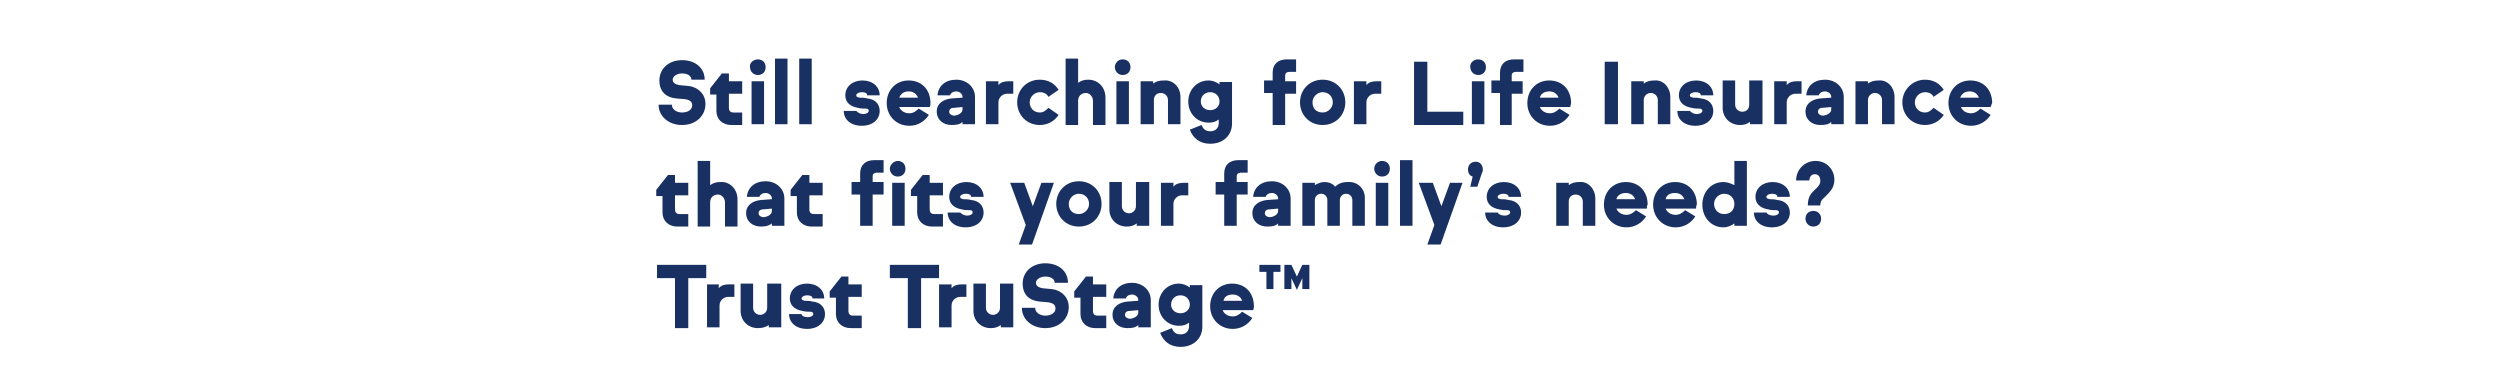 <?xml version="1.0" encoding="utf-8"?>
<!-- Generator: Adobe Illustrator 27.4.0, SVG Export Plug-In . SVG Version: 6.00 Build 0)  -->
<svg version="1.1" baseProfile="tiny" id="Layer_1" xmlns="http://www.w3.org/2000/svg" xmlns:xlink="http://www.w3.org/1999/xlink"
	 x="0px" y="0px" viewBox="0 0 320 50" overflow="visible" xml:space="preserve">
<g>
	<path fill="#193062" d="M87.3,9.4c-0.7,0-1.2,0.4-1.2,0.8c0,0.3,0.2,0.5,0.5,0.6c0.5,0.2,1.3,0.1,2,0.3c1,0.3,1.7,1.1,1.7,2.2
		c0,1.5-1.2,2.7-3,2.7c-1.7,0-3-1.1-3-2.6h1.7c0,0.6,0.6,1,1.3,1c0.8,0,1.3-0.4,1.3-0.9c0-0.4-0.2-0.6-0.5-0.7
		c-0.5-0.2-1.3-0.1-2.1-0.3c-1.1-0.3-1.6-1.1-1.6-2.2c0-1.5,1.2-2.6,2.9-2.6c1.7,0,2.9,1,2.9,2.5h-1.7C88.5,9.7,88,9.4,87.3,9.4z"/>
	<path fill="#193062" d="M93.3,10.4H95v1.6h-1.7v1.8c0,0.4,0.2,0.6,0.6,0.6H95v1.6h-1.4c-1.1,0-1.9-0.7-1.9-1.8v-2.1h-0.8v-0.8
		l1.5-1.9h0.9V10.4z"/>
	<path fill="#193062" d="M97,7.6c0.6,0,1,0.4,1,1c0,0.6-0.4,1-1,1c-0.6,0-1-0.5-1-1C95.9,8.1,96.4,7.6,97,7.6z M97.8,15.9h-1.6v-5.5
		h1.6V15.9z"/>
	<path fill="#193062" d="M99.2,7.5h1.6v8.4h-1.6V7.5z"/>
	<path fill="#193062" d="M102.3,7.5h1.6v8.4h-1.6V7.5z"/>
	<path fill="#193062" d="M110.5,14.6c0.4,0,0.7-0.2,0.7-0.4c0-0.2-0.1-0.3-0.4-0.3c-0.3,0-0.6,0-1-0.1c-1.1-0.2-1.6-0.8-1.6-1.6
		c0-1.1,0.9-1.9,2.2-1.9c1.3,0,2.2,0.8,2.2,1.9h-1.6c0-0.3-0.3-0.4-0.7-0.4c-0.4,0-0.7,0.2-0.7,0.4c0,0.2,0.1,0.2,0.4,0.3
		c0.4,0,0.6,0,1,0.1c1.1,0.1,1.6,0.8,1.6,1.6c0,1.1-0.9,1.9-2.3,1.9c-1.4,0-2.3-0.8-2.3-1.9h1.6C109.8,14.4,110.1,14.6,110.5,14.6z"
		/>
	<path fill="#193062" d="M119,13.7h-3.9c0.2,0.5,0.7,0.8,1.3,0.8c0.5,0,0.9-0.3,1.2-0.6l1.3,0.8c-0.5,0.8-1.4,1.4-2.5,1.4
		c-1.7,0-2.9-1.3-2.9-2.9c0-1.7,1.2-2.9,2.8-2.9c1.7,0,2.8,1.2,2.8,2.9C119.1,13.3,119.1,13.5,119,13.7z M115.1,12.5h2.4
		c-0.2-0.5-0.6-0.8-1.2-0.8C115.7,11.7,115.3,12,115.1,12.5z"/>
	<path fill="#193062" d="M124.8,12.4v3.5h-1.6v-0.3c-0.3,0.3-0.7,0.4-1.4,0.4c-1.1,0-1.9-0.7-1.9-1.7c0-1.1,0.9-1.6,1.9-1.7l1.4-0.1
		v-0.1c0-0.4-0.4-0.7-0.8-0.7c-0.4,0-0.7,0.2-0.8,0.5H120c0.1-1.2,1-2,2.4-2C123.8,10.2,124.8,11.2,124.8,12.4z M123.2,14v-0.3
		l-1.1,0.1c-0.4,0-0.6,0.2-0.6,0.5c0,0.3,0.3,0.5,0.7,0.5C122.8,14.7,123.2,14.4,123.2,14z"/>
	<path fill="#193062" d="M129.7,10.4V12h-0.8c-0.6,0-1.1,0.5-1.1,1.1v2.8h-1.6v-5.5h1.6v0.5c0.3-0.4,0.8-0.5,1.3-0.5H129.7z"/>
	<path fill="#193062" d="M133.1,10.2c1.1,0,1.9,0.5,2.4,1.3l-1.3,0.9c-0.2-0.4-0.6-0.6-1.1-0.6c-0.7,0-1.3,0.6-1.3,1.3
		c0,0.7,0.5,1.3,1.3,1.3c0.5,0,0.8-0.3,1.1-0.6l1.3,0.9c-0.5,0.8-1.4,1.3-2.4,1.3c-1.7,0-2.9-1.3-2.9-2.9S131.4,10.2,133.1,10.2z"/>
	<path fill="#193062" d="M141.5,12.5v3.5h-1.6v-3.1c0-0.5-0.4-1-0.9-1c-0.6,0-1,0.4-1,1v3.1h-1.6V7.5h1.6v3.1
		c0.4-0.3,0.8-0.4,1.3-0.4C140.6,10.2,141.5,11.2,141.5,12.5z"/>
	<path fill="#193062" d="M143.7,7.6c0.6,0,1,0.4,1,1c0,0.6-0.4,1-1,1c-0.6,0-1-0.5-1-1C142.7,8.1,143.1,7.6,143.7,7.6z M144.5,15.9
		h-1.6v-5.5h1.6V15.9z"/>
	<path fill="#193062" d="M151.1,12.4v3.5h-1.6v-3.1c0-0.5-0.4-0.9-0.9-0.9c-0.6,0-0.9,0.4-0.9,0.9v3.1H146v-5.5h1.6v0.3
		c0.4-0.3,0.8-0.4,1.4-0.4C150.2,10.2,151.1,11.2,151.1,12.4z"/>
	<path fill="#193062" d="M157.7,10.4v5.4c0,1.5-1.1,2.6-2.8,2.6c-1.3,0-2.2-0.7-2.6-1.8l1.5-0.6c0.2,0.5,0.5,0.8,1.1,0.8
		c0.7,0,1.1-0.4,1.1-1.1v-0.4c-0.4,0.3-0.8,0.4-1.3,0.4c-1.5,0-2.6-1.2-2.6-2.7s1.1-2.7,2.6-2.7c0.5,0,1,0.2,1.4,0.5v-0.3H157.7z
		 M156.1,13c0-0.7-0.5-1.2-1.2-1.2c-0.7,0-1.2,0.5-1.2,1.2c0,0.6,0.5,1.1,1.2,1.1C155.6,14.1,156.1,13.6,156.1,13z"/>
	<path fill="#193062" d="M162.9,11.9h-1.1v-1.6h1.1V9.3c0-1.1,0.7-1.7,1.8-1.7h1.2v1.6H165c-0.3,0-0.5,0.2-0.5,0.4v0.8h1.4v1.6h-1.4
		v4h-1.6V11.9z"/>
	<path fill="#193062" d="M169.3,10.2c1.7,0,2.9,1.3,2.9,2.9c0,1.6-1.2,2.9-2.9,2.9c-1.7,0-2.9-1.3-2.9-2.9
		C166.4,11.5,167.6,10.2,169.3,10.2z M169.3,14.4c0.7,0,1.3-0.6,1.3-1.3c0-0.7-0.5-1.3-1.3-1.3c-0.7,0-1.3,0.6-1.3,1.3
		C168,13.9,168.5,14.4,169.3,14.4z"/>
	<path fill="#193062" d="M176.8,10.4V12h-0.8c-0.6,0-1.1,0.5-1.1,1.1v2.8h-1.6v-5.5h1.6v0.5c0.3-0.4,0.8-0.5,1.3-0.5H176.8z"/>
	<path fill="#193062" d="M181,7.9h1.7v6.4h4.6v1.7H181V7.9z"/>
	<path fill="#193062" d="M189.2,7.6c0.6,0,1,0.4,1,1c0,0.6-0.4,1-1,1s-1-0.5-1-1C188.1,8.1,188.6,7.6,189.2,7.6z M190,15.9h-1.6
		v-5.5h1.6V15.9z"/>
	<path fill="#193062" d="M192,11.9h-1.1v-1.6h1.1V9.3c0-1.1,0.7-1.7,1.8-1.7h1.2v1.6H194c-0.3,0-0.5,0.2-0.5,0.4v0.8h1.4v1.6h-1.4v4
		H192V11.9z"/>
	<path fill="#193062" d="M201,13.7h-3.9c0.2,0.5,0.7,0.8,1.3,0.8c0.5,0,0.9-0.3,1.2-0.6l1.3,0.8c-0.5,0.8-1.4,1.4-2.5,1.4
		c-1.7,0-2.9-1.3-2.9-2.9c0-1.7,1.2-2.9,2.8-2.9c1.7,0,2.8,1.2,2.8,2.9C201.1,13.3,201,13.5,201,13.7z M197.1,12.5h2.4
		c-0.2-0.5-0.6-0.8-1.2-0.8C197.7,11.7,197.2,12,197.1,12.5z"/>
	<path fill="#193062" d="M205.4,7.9h1.7v8h-1.7V7.9z"/>
	<path fill="#193062" d="M213.8,12.4v3.5h-1.6v-3.1c0-0.5-0.4-0.9-0.9-0.9s-0.9,0.4-0.9,0.9v3.1h-1.6v-5.5h1.6v0.3
		c0.4-0.3,0.8-0.4,1.4-0.4C212.9,10.2,213.8,11.2,213.8,12.4z"/>
	<path fill="#193062" d="M217.2,14.6c0.4,0,0.7-0.2,0.7-0.4c0-0.2-0.1-0.3-0.4-0.3c-0.3,0-0.6,0-1-0.1c-1.1-0.2-1.6-0.8-1.6-1.6
		c0-1.1,0.9-1.9,2.2-1.9c1.3,0,2.2,0.8,2.2,1.9h-1.6c0-0.3-0.3-0.4-0.7-0.4c-0.4,0-0.7,0.2-0.7,0.4c0,0.2,0.1,0.2,0.4,0.3
		c0.4,0,0.6,0,1,0.1c1.1,0.1,1.6,0.8,1.6,1.6c0,1.1-0.9,1.9-2.3,1.9c-1.4,0-2.3-0.8-2.3-1.9h1.6C216.5,14.4,216.8,14.6,217.2,14.6z"
		/>
	<path fill="#193062" d="M225.6,10.4v5.5H224v-0.3c-0.4,0.3-0.8,0.4-1.3,0.4c-1.2,0-2.2-0.9-2.2-2.2v-3.5h1.6v3.1
		c0,0.5,0.4,0.9,0.9,0.9c0.6,0,0.9-0.4,0.9-0.9v-3.1H225.6z"/>
	<path fill="#193062" d="M230.6,10.4V12h-0.8c-0.6,0-1.1,0.5-1.1,1.1v2.8h-1.6v-5.5h1.6v0.5c0.3-0.4,0.8-0.5,1.3-0.5H230.6z"/>
	<path fill="#193062" d="M236,12.4v3.5h-1.6v-0.3c-0.3,0.3-0.7,0.4-1.4,0.4c-1.1,0-1.9-0.7-1.9-1.7c0-1.1,0.9-1.6,1.9-1.7l1.4-0.1
		v-0.1c0-0.4-0.4-0.7-0.8-0.7c-0.4,0-0.7,0.2-0.8,0.5h-1.6c0.1-1.2,1-2,2.4-2C235,10.2,236,11.2,236,12.4z M234.4,14v-0.3l-1.1,0.1
		c-0.4,0-0.6,0.2-0.6,0.5c0,0.3,0.3,0.5,0.7,0.5C234,14.7,234.4,14.4,234.4,14z"/>
	<path fill="#193062" d="M242.5,12.4v3.5h-1.6v-3.1c0-0.5-0.4-0.9-0.9-0.9s-0.9,0.4-0.9,0.9v3.1h-1.6v-5.5h1.6v0.3
		c0.4-0.3,0.8-0.4,1.4-0.4C241.6,10.2,242.5,11.2,242.5,12.4z"/>
	<path fill="#193062" d="M246.4,10.2c1.1,0,1.9,0.5,2.4,1.3l-1.3,0.9c-0.2-0.4-0.6-0.6-1.1-0.6c-0.7,0-1.3,0.6-1.3,1.3
		c0,0.7,0.5,1.3,1.3,1.3c0.5,0,0.8-0.3,1.1-0.6l1.3,0.9c-0.5,0.8-1.4,1.3-2.4,1.3c-1.7,0-2.9-1.3-2.9-2.9S244.8,10.2,246.4,10.2z"/>
	<path fill="#193062" d="M254.8,13.7H251c0.2,0.5,0.7,0.8,1.3,0.8c0.5,0,0.9-0.3,1.2-0.6l1.3,0.8c-0.5,0.8-1.4,1.4-2.5,1.4
		c-1.7,0-2.9-1.3-2.9-2.9c0-1.7,1.2-2.9,2.8-2.9c1.7,0,2.8,1.2,2.8,2.9C254.9,13.3,254.9,13.5,254.8,13.7z M250.9,12.5h2.4
		c-0.2-0.5-0.6-0.8-1.2-0.8C251.5,11.7,251.1,12,250.9,12.5z"/>
</g>
<g>
	<path fill="#193062" d="M86.4,23.4h1.7v1.6h-1.7v1.8c0,0.4,0.2,0.6,0.6,0.6h1.1v1.6h-1.4c-1.1,0-1.9-0.7-1.9-1.8v-2.1H84v-0.8
		l1.5-1.9h0.9V23.4z"/>
	<path fill="#193062" d="M94.4,25.5v3.5h-1.6v-3.1c0-0.5-0.4-1-0.9-1c-0.6,0-1,0.4-1,1v3.1h-1.6v-8.4h1.6v3.1
		c0.4-0.3,0.8-0.4,1.3-0.4C93.4,23.2,94.4,24.2,94.4,25.5z"/>
	<path fill="#193062" d="M100.4,25.4v3.5h-1.6v-0.3C98.4,28.9,98,29,97.4,29c-1.1,0-1.9-0.7-1.9-1.7c0-1.1,0.9-1.6,1.9-1.7l1.4-0.1
		v-0.1c0-0.4-0.4-0.7-0.8-0.7c-0.4,0-0.7,0.2-0.8,0.5h-1.6c0.1-1.2,1-2,2.4-2C99.4,23.2,100.4,24.2,100.4,25.4z M98.8,27v-0.3
		l-1.1,0.1c-0.4,0-0.6,0.2-0.6,0.5c0,0.3,0.3,0.5,0.7,0.5C98.4,27.7,98.8,27.4,98.8,27z"/>
	<path fill="#193062" d="M103.6,23.4h1.7v1.6h-1.7v1.8c0,0.4,0.2,0.6,0.6,0.6h1.1v1.6h-1.4c-1.1,0-1.9-0.7-1.9-1.8v-2.1h-0.8v-0.8
		l1.5-1.9h0.9V23.4z"/>
	<path fill="#193062" d="M110.1,24.9H109v-1.6h1.1v-1.1c0-1.1,0.7-1.7,1.8-1.7h1.2v1.6h-0.9c-0.3,0-0.5,0.2-0.5,0.4v0.8h1.4v1.6
		h-1.4v4h-1.6V24.9z M114.9,20.6c0.6,0,1,0.4,1,1c0,0.6-0.4,1-1,1s-1-0.5-1-1C113.9,21.1,114.4,20.6,114.9,20.6z M115.8,28.9h-1.6
		v-5.5h1.6V28.9z"/>
	<path fill="#193062" d="M119,23.4h1.7v1.6H119v1.8c0,0.4,0.2,0.6,0.6,0.6h1.1v1.6h-1.4c-1.1,0-1.9-0.7-1.9-1.8v-2.1h-0.8v-0.8
		l1.5-1.9h0.9V23.4z"/>
	<path fill="#193062" d="M123.8,27.6c0.4,0,0.7-0.2,0.7-0.4c0-0.2-0.1-0.3-0.4-0.3s-0.6,0-1-0.1c-1.1-0.2-1.6-0.8-1.6-1.6
		c0-1.1,0.9-1.9,2.2-1.9c1.3,0,2.2,0.8,2.2,1.9h-1.6c0-0.3-0.3-0.4-0.7-0.4c-0.4,0-0.7,0.2-0.7,0.4c0,0.2,0.1,0.2,0.4,0.3
		c0.4,0,0.6,0,1,0.1c1.1,0.1,1.6,0.8,1.6,1.6c0,1.1-0.9,1.9-2.3,1.9c-1.4,0-2.3-0.8-2.3-1.9h1.6C123.1,27.4,123.4,27.6,123.8,27.6z"
		/>
	<path fill="#193062" d="M134.9,23.4l-2.8,7.9h-1.7l0.9-2.5l-2-5.4h1.8l1.1,3l1.1-3H134.9z"/>
	<path fill="#193062" d="M138.1,23.2c1.7,0,2.9,1.3,2.9,2.9c0,1.6-1.2,2.9-2.9,2.9c-1.7,0-2.9-1.3-2.9-2.9
		C135.2,24.5,136.4,23.2,138.1,23.2z M138.1,27.4c0.7,0,1.3-0.6,1.3-1.3c0-0.7-0.5-1.3-1.3-1.3c-0.7,0-1.3,0.6-1.3,1.3
		C136.8,26.9,137.3,27.4,138.1,27.4z"/>
	<path fill="#193062" d="M147.1,23.4v5.5h-1.6v-0.3c-0.4,0.3-0.8,0.4-1.3,0.4c-1.2,0-2.2-0.9-2.2-2.2v-3.5h1.6v3.1
		c0,0.5,0.4,0.9,0.9,0.9s0.9-0.4,0.9-0.9v-3.1H147.1z"/>
	<path fill="#193062" d="M152.1,23.4V25h-0.8c-0.6,0-1.1,0.5-1.1,1.1v2.8h-1.6v-5.5h1.6v0.5c0.3-0.4,0.8-0.5,1.3-0.5H152.1z"/>
	<path fill="#193062" d="M156.7,24.9h-1.1v-1.6h1.1v-1.1c0-1.1,0.7-1.7,1.8-1.7h1.2v1.6h-0.9c-0.3,0-0.5,0.2-0.5,0.4v0.8h1.4v1.6
		h-1.4v4h-1.6V24.9z"/>
	<path fill="#193062" d="M165.2,25.4v3.5h-1.6v-0.3c-0.3,0.3-0.7,0.4-1.4,0.4c-1.1,0-1.9-0.7-1.9-1.7c0-1.1,0.9-1.6,1.9-1.7l1.4-0.1
		v-0.1c0-0.4-0.4-0.7-0.8-0.7c-0.4,0-0.7,0.2-0.8,0.5h-1.6c0.1-1.2,1-2,2.4-2C164.2,23.2,165.2,24.2,165.2,25.4z M163.6,27v-0.3
		l-1.1,0.1c-0.4,0-0.6,0.2-0.6,0.5c0,0.3,0.3,0.5,0.7,0.5C163.2,27.7,163.6,27.4,163.6,27z"/>
	<path fill="#193062" d="M174.7,25.3v3.6h-1.6v-3.3c0-0.4-0.3-0.8-0.8-0.8c-0.5,0-0.8,0.4-0.8,0.8v3.3h-1.6v-3.3
		c0-0.4-0.3-0.8-0.8-0.8c-0.5,0-0.8,0.4-0.8,0.8v3.3h-1.6v-5.5h1.6v0.3c0.3-0.2,0.8-0.4,1.2-0.4c0.6,0,1.1,0.2,1.4,0.6
		c0.4-0.4,0.9-0.6,1.6-0.6C173.7,23.2,174.7,24.1,174.7,25.3z"/>
	<path fill="#193062" d="M176.9,20.6c0.6,0,1,0.4,1,1c0,0.6-0.4,1-1,1s-1-0.5-1-1C175.9,21.1,176.3,20.6,176.9,20.6z M177.7,28.9
		h-1.6v-5.5h1.6V28.9z"/>
	<path fill="#193062" d="M179.2,20.5h1.6v8.4h-1.6V20.5z"/>
	<path fill="#193062" d="M187.2,23.4l-2.8,7.9h-1.7l0.9-2.5l-2-5.4h1.8l1.1,3l1.1-3H187.2z"/>
	<path fill="#193062" d="M189.8,21.7c0,0.1,0,0.3-0.1,0.4l-0.6,1.8h-0.9l0.3-1.3c-0.4-0.1-0.6-0.5-0.6-0.9c0-0.6,0.4-1,1-1
		S189.8,21.2,189.8,21.7z"/>
	<path fill="#193062" d="M192.6,27.6c0.4,0,0.7-0.2,0.7-0.4c0-0.2-0.1-0.3-0.4-0.3c-0.3,0-0.6,0-1-0.1c-1.1-0.2-1.6-0.8-1.6-1.6
		c0-1.1,0.9-1.9,2.2-1.9c1.3,0,2.2,0.8,2.2,1.9h-1.6c0-0.3-0.3-0.4-0.7-0.4c-0.4,0-0.7,0.2-0.7,0.4c0,0.2,0.1,0.2,0.4,0.3
		c0.4,0,0.6,0,1,0.1c1.1,0.1,1.6,0.8,1.6,1.6c0,1.1-0.9,1.9-2.3,1.9c-1.4,0-2.3-0.8-2.3-1.9h1.6C191.8,27.4,192.1,27.6,192.6,27.6z"
		/>
	<path fill="#193062" d="M204.2,25.4v3.5h-1.6v-3.1c0-0.5-0.4-0.9-0.9-0.9c-0.6,0-0.9,0.4-0.9,0.9v3.1h-1.6v-5.5h1.6v0.3
		c0.4-0.3,0.8-0.4,1.4-0.4C203.3,23.2,204.2,24.2,204.2,25.4z"/>
	<path fill="#193062" d="M210.8,26.7h-3.9c0.2,0.5,0.7,0.8,1.3,0.8c0.5,0,0.9-0.3,1.2-0.6l1.3,0.8c-0.5,0.8-1.4,1.4-2.5,1.4
		c-1.7,0-2.9-1.3-2.9-2.9c0-1.7,1.2-2.9,2.8-2.9c1.7,0,2.8,1.2,2.8,2.9C210.8,26.3,210.8,26.5,210.8,26.7z M206.9,25.5h2.4
		c-0.2-0.5-0.6-0.8-1.2-0.8C207.5,24.7,207,25,206.9,25.5z"/>
	<path fill="#193062" d="M217.1,26.7h-3.9c0.2,0.5,0.7,0.8,1.3,0.8c0.5,0,0.9-0.3,1.2-0.6l1.3,0.8c-0.5,0.8-1.4,1.4-2.5,1.4
		c-1.7,0-2.9-1.3-2.9-2.9c0-1.7,1.2-2.9,2.8-2.9c1.7,0,2.8,1.2,2.8,2.9C217.1,26.3,217.1,26.5,217.1,26.7z M213.2,25.5h2.4
		c-0.2-0.5-0.6-0.8-1.2-0.8C213.7,24.7,213.3,25,213.2,25.5z"/>
	<path fill="#193062" d="M223.6,20.5v8.4H222v-0.3c-0.4,0.3-0.9,0.5-1.4,0.5c-1.6,0-2.7-1.3-2.7-2.9c0-1.6,1.1-2.9,2.7-2.9
		c0.5,0,1,0.2,1.4,0.4v-3.1H223.6z M222,26.1c0-0.7-0.5-1.3-1.3-1.3c-0.7,0-1.3,0.6-1.3,1.3c0,0.7,0.5,1.3,1.3,1.3
		C221.5,27.4,222,26.9,222,26.1z"/>
	<path fill="#193062" d="M227,27.6c0.4,0,0.7-0.2,0.7-0.4c0-0.2-0.1-0.3-0.4-0.3c-0.3,0-0.6,0-1-0.1c-1.1-0.2-1.6-0.8-1.6-1.6
		c0-1.1,0.9-1.9,2.2-1.9c1.3,0,2.2,0.8,2.2,1.9h-1.6c0-0.3-0.3-0.4-0.7-0.4c-0.4,0-0.7,0.2-0.7,0.4c0,0.2,0.1,0.2,0.4,0.3
		c0.4,0,0.6,0,1,0.1c1.1,0.1,1.6,0.8,1.6,1.6c0,1.1-0.9,1.9-2.3,1.9c-1.4,0-2.3-0.8-2.3-1.9h1.6C226.2,27.4,226.5,27.6,227,27.6z"/>
	<path fill="#193062" d="M231.4,26.4L231.4,26.4c0-1,0.2-1.5,1-2.2c0.4-0.4,0.6-0.6,0.6-1.1c0-0.5-0.3-0.8-0.7-0.8
		c-0.4,0-0.7,0.3-0.7,0.8h-1.7c0-1.4,1.1-2.5,2.5-2.5c1.4,0,2.4,1.1,2.4,2.4c0,1-0.5,1.5-1.2,2.2c-0.5,0.4-0.6,0.7-0.6,1.1v0H231.4z
		 M232.1,27c0.6,0,1,0.4,1,1c0,0.6-0.4,1-1,1s-1-0.5-1-1C231.1,27.4,231.5,27,232.1,27z"/>
</g>
<g>
	<path fill="#193062" d="M86.4,35.6h-2.3v-1.7h6.3v1.7h-2.3v6.4h-1.7V35.6z"/>
	<path fill="#193062" d="M94,36.4V38h-0.8c-0.6,0-1.1,0.5-1.1,1.1v2.8h-1.6v-5.5H92v0.5c0.3-0.4,0.8-0.5,1.3-0.5H94z"/>
	<path fill="#193062" d="M100,36.4v5.5h-1.6v-0.3C98,41.9,97.5,42,97,42c-1.2,0-2.2-0.9-2.2-2.2v-3.5h1.6v3.1c0,0.5,0.4,0.9,0.9,0.9
		s0.9-0.4,0.9-0.9v-3.1H100z"/>
	<path fill="#193062" d="M103.4,40.6c0.4,0,0.7-0.2,0.7-0.4c0-0.2-0.1-0.3-0.4-0.3c-0.3,0-0.6,0-1-0.1c-1.1-0.2-1.6-0.8-1.6-1.6
		c0-1.1,0.9-1.9,2.2-1.9c1.3,0,2.2,0.8,2.2,1.9H104c0-0.3-0.3-0.4-0.7-0.4c-0.4,0-0.7,0.2-0.7,0.4c0,0.2,0.1,0.2,0.4,0.3
		c0.4,0,0.6,0,1,0.1c1.1,0.1,1.6,0.8,1.6,1.6c0,1.1-0.9,1.9-2.3,1.9c-1.4,0-2.3-0.8-2.3-1.9h1.6C102.6,40.4,102.9,40.6,103.4,40.6z"
		/>
	<path fill="#193062" d="M108.6,36.4h1.7v1.6h-1.7v1.8c0,0.4,0.2,0.6,0.6,0.6h1.1v1.6h-1.4c-1.1,0-1.9-0.7-1.9-1.8v-2.1h-0.8v-0.8
		l1.5-1.9h0.9V36.4z"/>
	<path fill="#193062" d="M116.2,35.6h-2.3v-1.7h6.3v1.7h-2.3v6.4h-1.7V35.6z"/>
	<path fill="#193062" d="M123.7,36.4V38h-0.8c-0.6,0-1.1,0.5-1.1,1.1v2.8h-1.6v-5.5h1.6v0.5c0.3-0.4,0.8-0.5,1.3-0.5H123.7z"/>
	<path fill="#193062" d="M129.7,36.4v5.5h-1.6v-0.3c-0.4,0.3-0.8,0.4-1.3,0.4c-1.2,0-2.2-0.9-2.2-2.2v-3.5h1.6v3.1
		c0,0.5,0.4,0.9,0.9,0.9s0.9-0.4,0.9-0.9v-3.1H129.7z"/>
	<path fill="#193062" d="M133.8,35.4c-0.7,0-1.2,0.4-1.2,0.8c0,0.3,0.2,0.5,0.5,0.6c0.5,0.2,1.3,0.1,2,0.3c1,0.3,1.7,1.1,1.7,2.2
		c0,1.5-1.2,2.7-3,2.7c-1.7,0-3-1.1-3-2.6h1.7c0,0.6,0.6,1,1.3,1c0.8,0,1.3-0.4,1.3-0.9c0-0.4-0.2-0.6-0.5-0.7
		c-0.5-0.2-1.3-0.1-2.1-0.3c-1.1-0.3-1.6-1.1-1.6-2.2c0-1.5,1.2-2.6,2.9-2.6c1.7,0,2.9,1,2.9,2.5h-1.7
		C135,35.7,134.5,35.4,133.8,35.4z"/>
	<path fill="#193062" d="M139.9,36.4h1.7v1.6h-1.7v1.8c0,0.4,0.2,0.6,0.6,0.6h1.1v1.6h-1.4c-1.1,0-1.9-0.7-1.9-1.8v-2.1h-0.8v-0.8
		l1.5-1.9h0.9V36.4z"/>
	<path fill="#193062" d="M147.3,38.4v3.5h-1.6v-0.3c-0.3,0.3-0.7,0.4-1.4,0.4c-1.1,0-1.9-0.7-1.9-1.7c0-1.1,0.9-1.6,1.9-1.7l1.4-0.1
		v-0.1c0-0.4-0.4-0.7-0.8-0.7c-0.4,0-0.7,0.2-0.8,0.5h-1.6c0.1-1.2,1-2,2.4-2C146.3,36.2,147.3,37.2,147.3,38.4z M145.7,40v-0.3
		l-1.1,0.1c-0.4,0-0.6,0.2-0.6,0.5c0,0.3,0.3,0.5,0.7,0.5C145.3,40.7,145.7,40.4,145.7,40z"/>
	<path fill="#193062" d="M153.9,36.4v5.4c0,1.5-1.1,2.6-2.8,2.6c-1.3,0-2.2-0.7-2.6-1.8L150,42c0.2,0.5,0.5,0.8,1.1,0.8
		c0.7,0,1.1-0.4,1.1-1.1v-0.4c-0.4,0.3-0.8,0.4-1.3,0.4c-1.5,0-2.6-1.2-2.6-2.7s1.1-2.7,2.6-2.7c0.5,0,1,0.2,1.4,0.5v-0.3H153.9z
		 M152.3,39c0-0.7-0.5-1.2-1.2-1.2c-0.7,0-1.2,0.5-1.2,1.2c0,0.6,0.5,1.1,1.2,1.1C151.8,40.1,152.3,39.6,152.3,39z"/>
	<path fill="#193062" d="M160.4,39.7h-3.9c0.2,0.5,0.7,0.8,1.3,0.8c0.5,0,0.9-0.3,1.2-0.6l1.3,0.8c-0.5,0.8-1.4,1.4-2.5,1.4
		c-1.7,0-2.9-1.3-2.9-2.9c0-1.7,1.2-2.9,2.8-2.9c1.7,0,2.8,1.2,2.8,2.9C160.5,39.3,160.5,39.5,160.4,39.7z M156.6,38.5h2.4
		c-0.2-0.5-0.6-0.8-1.2-0.8C157.1,37.7,156.7,38,156.6,38.5z"/>
	<path fill="#193062" d="M162.1,34.8h-0.9v-0.9h2.7v0.9h-0.9V37h-0.9V34.8z M164.4,33.9h0.9l0.7,1.5l0.7-1.5h0.9V37h-0.9v-1.4
		l-0.7,1.5l-0.7-1.5V37h-0.9V33.9z"/>
</g>
</svg>
